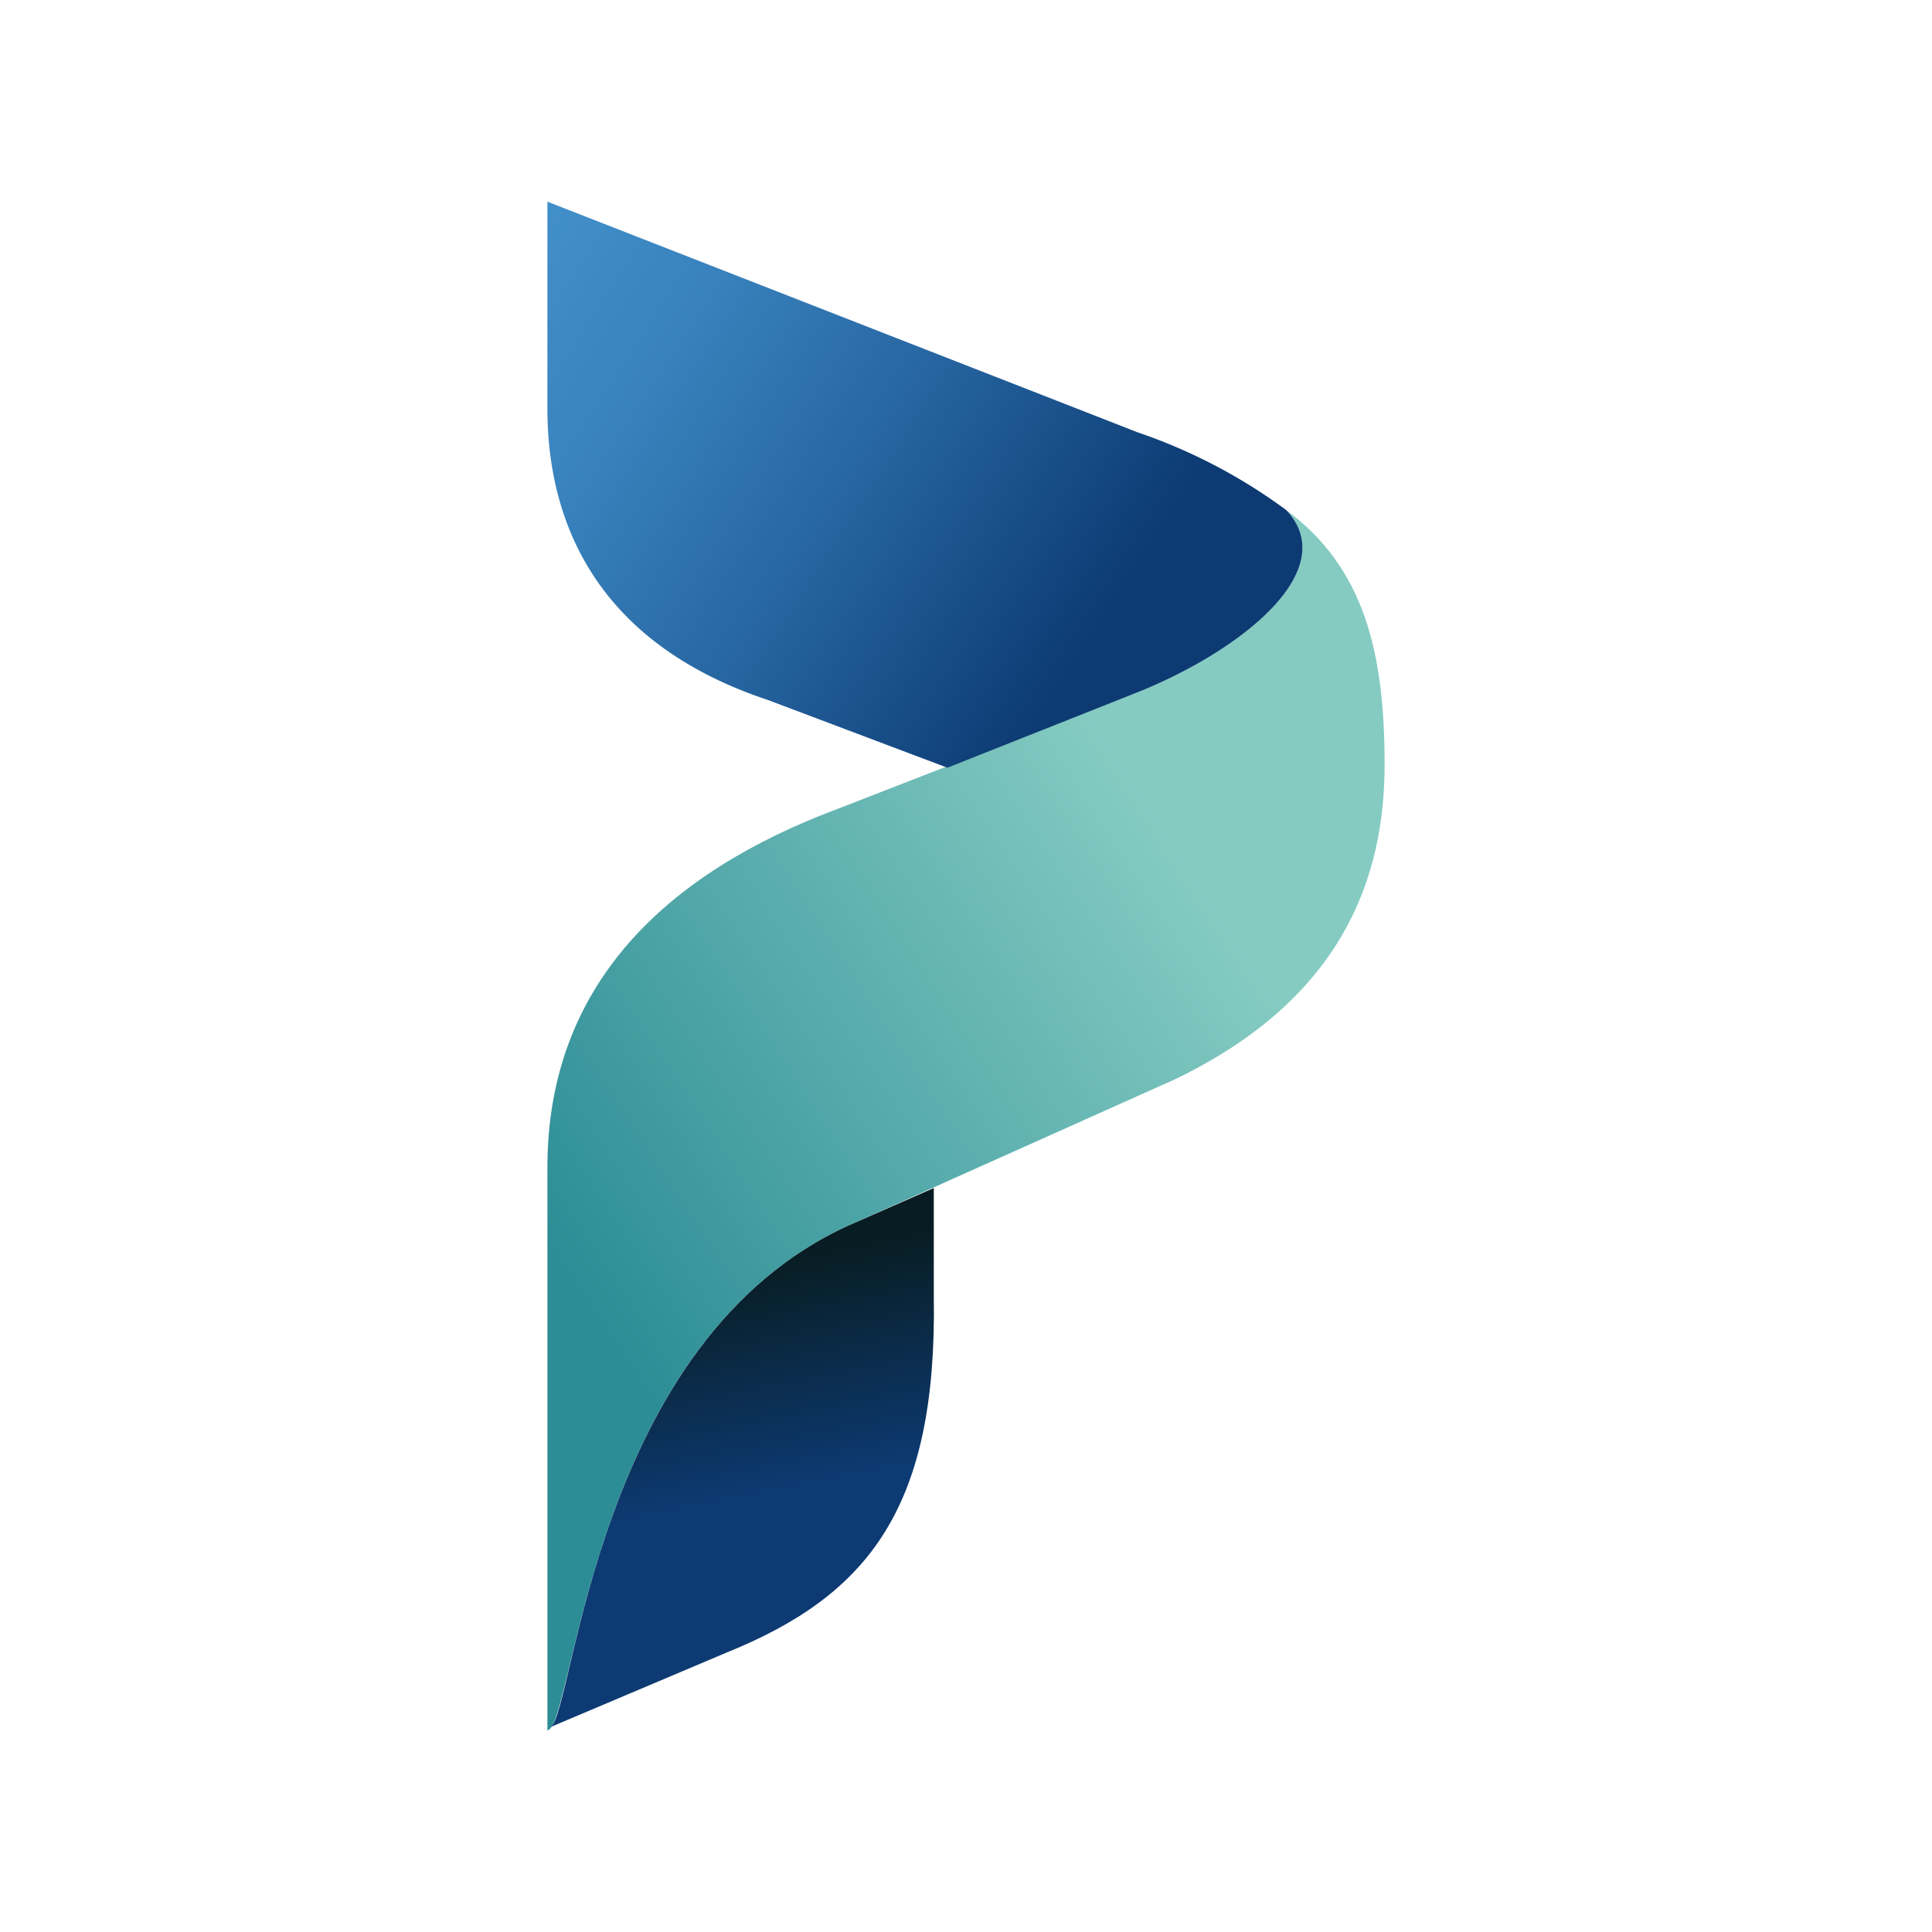 <svg id="Layer_1" data-name="Layer 1" xmlns="http://www.w3.org/2000/svg" xmlns:xlink="http://www.w3.org/1999/xlink" viewBox="0 0 300 300"><defs><linearGradient id="linear-gradient" x1="92.551" y1="-232.611" x2="223.451" y2="-318.652" gradientTransform="translate(0 438.076)" gradientUnits="userSpaceOnUse"><stop offset="0" stop-color="#2c8d96"/><stop offset="0.743" stop-color="#85cbc2"/></linearGradient><linearGradient id="linear-gradient-2" x1="168.644" y1="-337" x2="24.094" y2="-430.874" gradientTransform="translate(0 438.076)" gradientUnits="userSpaceOnUse"><stop offset="0" stop-color="#0d3a72"/><stop offset="0.079" stop-color="#144881"/><stop offset="0.274" stop-color="#2868a3"/><stop offset="0.46" stop-color="#3881bc"/><stop offset="0.634" stop-color="#4290cb"/><stop offset="0.782" stop-color="#4595d1"/></linearGradient><linearGradient id="linear-gradient-3" x1="116.46" y1="-205.756" x2="109.598" y2="-240.173" gradientTransform="translate(0 438.076)" gradientUnits="userSpaceOnUse"><stop offset="0" stop-color="#0d3a72"/><stop offset="1" stop-color="#081d23"/></linearGradient></defs><path d="M131.842,190.263l50.526-22.632C208.684,155,215,136.053,215,118.684s-3.158-30.526-15.263-39.474c8.421,8.947-5.789,21.053-22.105,27.895L130.263,125.526C103.421,135.526,85,152.895,85,181.316v87.368C89.211,268.158,91.316,208.684,131.842,190.263Z" fill="url(#linear-gradient)"/><path d="M119.211,108.684l27.895,10.526,30.526-12.105c16.316-6.842,30.526-18.947,22.105-27.895A84.952,84.952,0,0,0,176.579,67.105L85,31.316V63.421C85,80.789,92.368,99.737,119.211,108.684Z" fill="url(#linear-gradient-2)"/><path d="M145,184.474l-13.158,5.789c-39.474,17.895-42.632,75.263-46.316,77.895h0l27.368-11.579C135,247.632,145.526,233.947,145,201.316Z" fill="url(#linear-gradient-3)"/></svg>